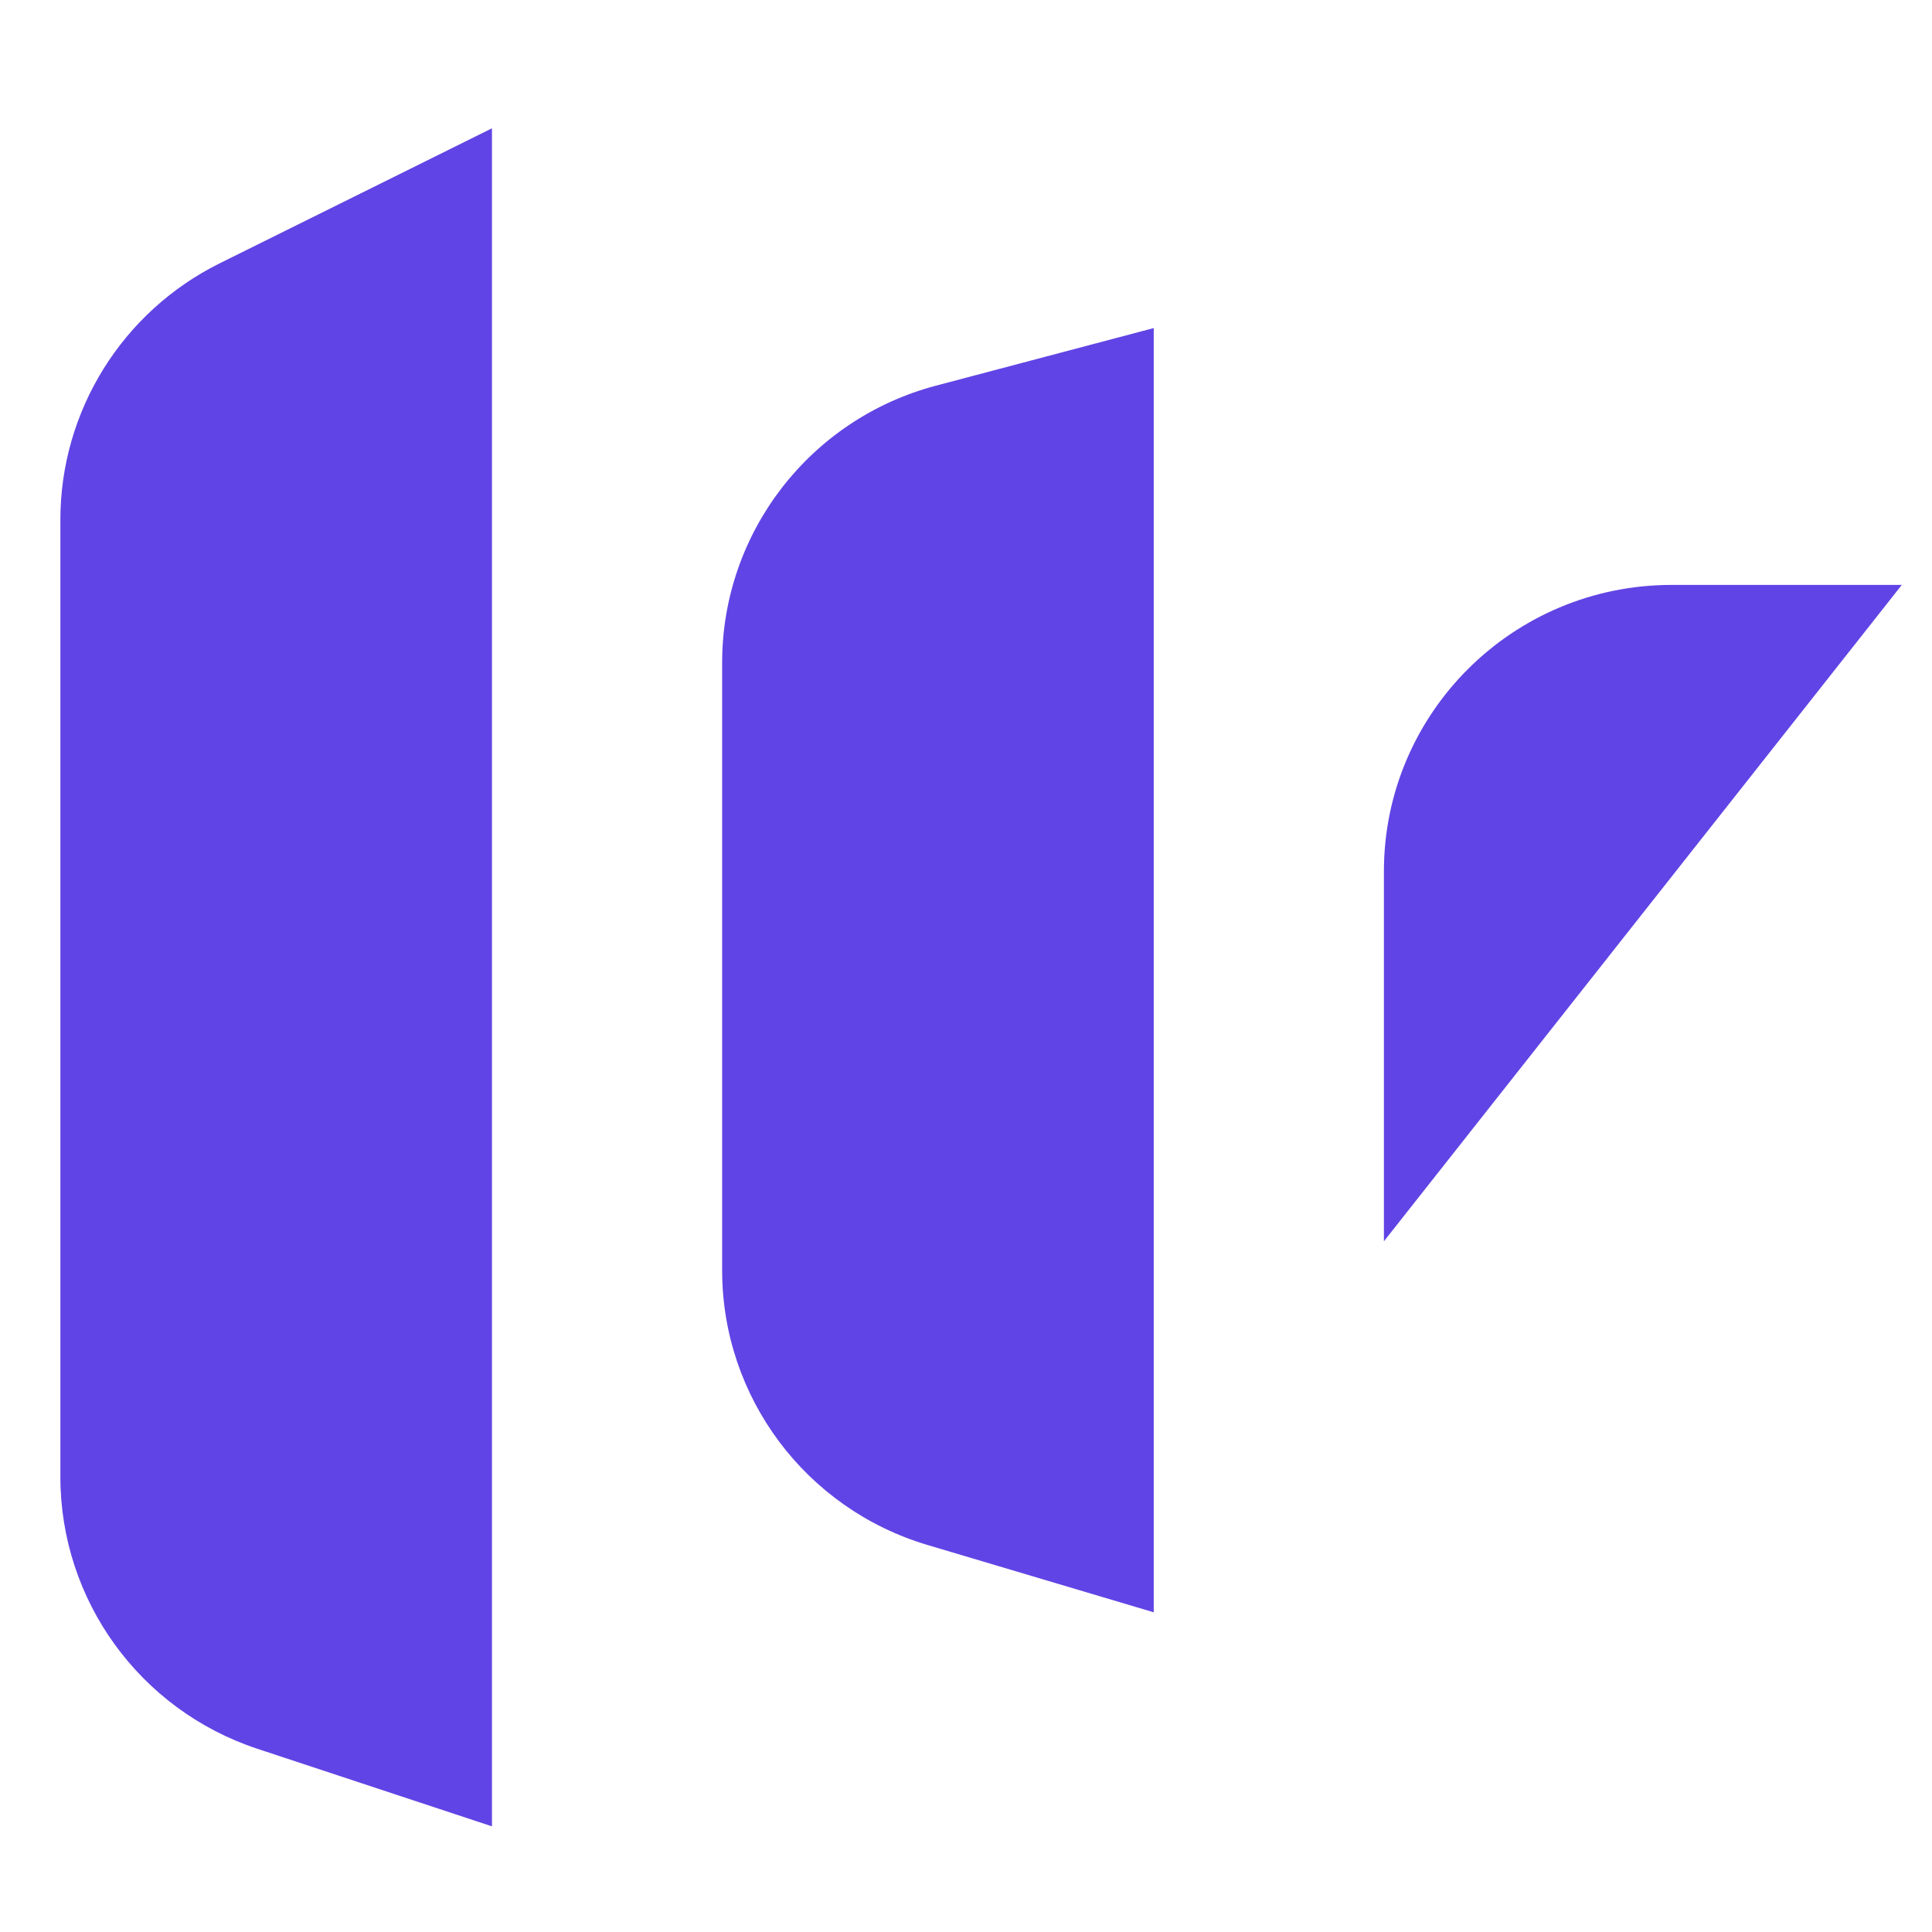 <svg width="201" height="201" viewBox="0 0 201 201" fill="none" xmlns="http://www.w3.org/2000/svg">
<path fill-rule="evenodd" clip-rule="evenodd" d="M6.281 54.077C6.281 42.766 12.707 32.429 22.873 27.387L51.182 13.348V190.008L26.785 181.941C14.543 177.894 6.281 166.492 6.281 153.645V54.077ZM75.13 68.938C75.13 55.419 84.262 43.592 97.381 40.122L120.031 34.131V167.74L96.495 160.736C83.817 156.964 75.13 145.348 75.13 132.169V68.938ZM143.978 90.668C143.978 74.201 157.38 60.853 173.912 60.853H197.859L143.978 129.142V90.668Z" fill="#6144E5"/>
</svg>
